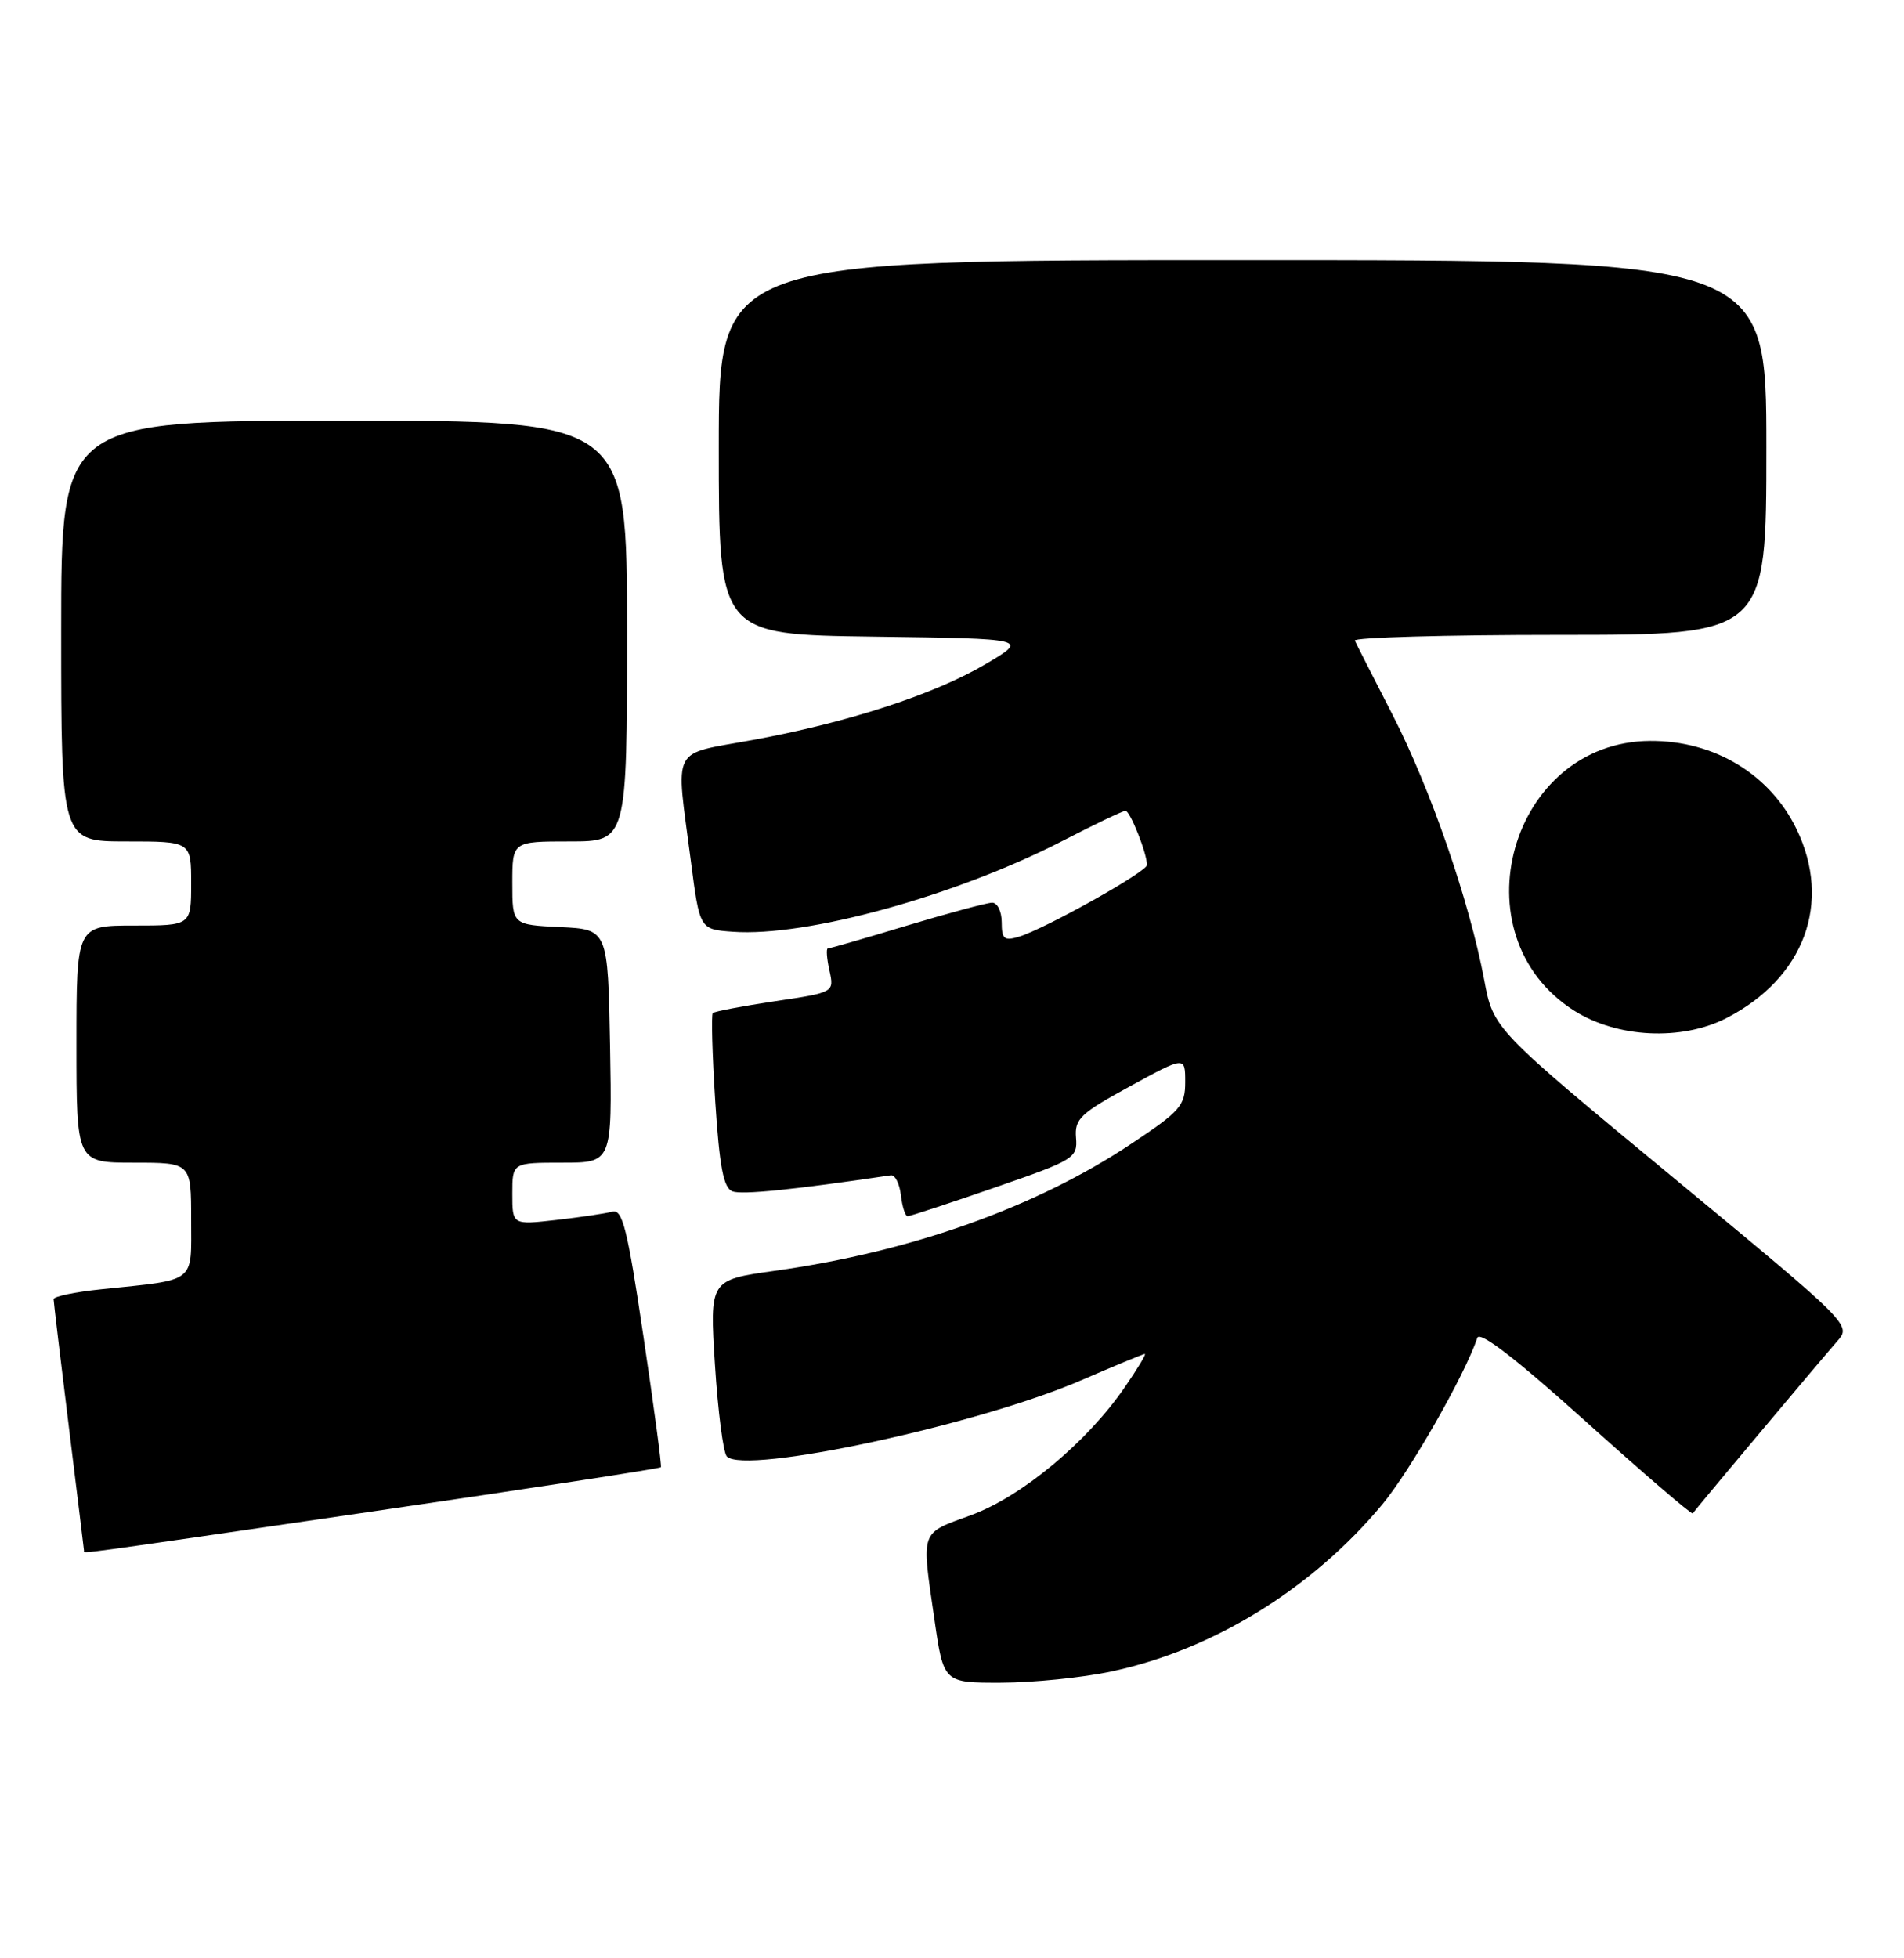 <?xml version="1.0" encoding="UTF-8" standalone="no"?>
<!DOCTYPE svg PUBLIC "-//W3C//DTD SVG 1.1//EN" "http://www.w3.org/Graphics/SVG/1.1/DTD/svg11.dtd" >
<svg xmlns="http://www.w3.org/2000/svg" xmlns:xlink="http://www.w3.org/1999/xlink" version="1.1" viewBox="0 0 249 256">
 <g >
 <path fill="currentColor"
d=" M 145.31 218.52 C 158.64 215.70 171.59 207.71 180.79 196.66 C 184.41 192.30 191.56 179.77 193.20 174.90 C 193.52 173.97 198.28 177.64 207.40 185.85 C 214.95 192.64 221.24 198.04 221.37 197.85 C 221.74 197.29 238.18 177.72 240.25 175.36 C 242.14 173.22 242.14 173.22 218.72 153.86 C 195.30 134.50 195.30 134.50 194.10 128.10 C 192.16 117.81 187.11 103.20 182.14 93.50 C 179.60 88.55 177.36 84.16 177.18 83.75 C 176.99 83.34 189.02 83.00 203.92 83.00 C 231.00 83.00 231.00 83.00 231.00 58.50 C 231.00 34.00 231.00 34.00 162.50 34.00 C 94.00 34.00 94.00 34.00 94.00 58.48 C 94.00 82.96 94.00 82.96 114.25 83.23 C 134.50 83.50 134.50 83.50 129.00 86.76 C 122.27 90.75 110.98 94.44 98.44 96.74 C 87.58 98.74 88.36 97.22 90.34 112.50 C 91.50 121.50 91.50 121.50 95.84 121.81 C 105.49 122.51 125.06 117.10 139.04 109.89 C 143.18 107.75 146.85 106.00 147.19 106.00 C 147.79 106.00 150.00 111.55 150.00 113.08 C 150.00 113.97 136.68 121.42 133.25 122.46 C 131.32 123.04 131.00 122.76 131.00 120.57 C 131.00 119.16 130.44 118.01 129.75 118.01 C 129.06 118.02 124.04 119.37 118.59 121.01 C 113.14 122.66 108.49 124.00 108.26 124.00 C 108.03 124.00 108.12 125.29 108.47 126.87 C 109.10 129.74 109.10 129.74 101.36 130.89 C 97.11 131.53 93.44 132.22 93.22 132.44 C 93.00 132.66 93.15 137.87 93.54 144.01 C 94.10 152.62 94.62 155.30 95.79 155.75 C 97.02 156.22 103.82 155.53 116.50 153.65 C 117.05 153.57 117.64 154.74 117.82 156.25 C 117.99 157.76 118.39 159.00 118.70 159.00 C 119.01 159.00 124.14 157.31 130.10 155.25 C 140.51 151.65 140.93 151.39 140.72 148.74 C 140.52 146.28 141.27 145.57 147.75 142.03 C 155.00 138.07 155.00 138.07 155.00 141.46 C 155.00 144.55 154.37 145.26 147.93 149.54 C 135.43 157.86 119.18 163.64 101.30 166.14 C 92.80 167.33 92.80 167.33 93.50 178.42 C 93.89 184.51 94.58 189.90 95.05 190.40 C 97.36 192.85 127.93 186.28 141.41 180.44 C 145.78 178.55 149.52 177.00 149.72 177.00 C 149.93 177.00 148.75 178.96 147.10 181.35 C 142.15 188.56 133.57 195.68 126.96 198.09 C 120.26 200.54 120.49 199.89 122.20 211.70 C 123.40 220.00 123.40 220.00 130.95 219.98 C 135.10 219.97 141.57 219.32 145.31 218.52 Z  M 48.96 197.56 C 69.45 194.57 86.31 191.98 86.43 191.81 C 86.55 191.64 85.53 183.96 84.15 174.74 C 82.06 160.66 81.41 158.04 80.08 158.40 C 79.21 158.64 75.91 159.13 72.75 159.49 C 67.00 160.14 67.00 160.14 67.00 156.07 C 67.00 152.00 67.00 152.00 73.53 152.00 C 80.05 152.00 80.05 152.00 79.78 136.75 C 79.50 121.50 79.50 121.50 73.25 121.20 C 67.00 120.90 67.00 120.90 67.00 115.45 C 67.00 110.00 67.00 110.00 74.50 110.00 C 82.00 110.00 82.00 110.00 82.00 82.50 C 82.00 55.00 82.00 55.00 45.00 55.00 C 8.00 55.00 8.00 55.00 8.00 82.50 C 8.00 110.00 8.00 110.00 16.50 110.00 C 25.00 110.00 25.00 110.00 25.00 115.50 C 25.00 121.00 25.00 121.00 17.50 121.00 C 10.00 121.00 10.00 121.00 10.00 136.50 C 10.00 152.00 10.00 152.00 17.50 152.00 C 25.00 152.00 25.00 152.00 25.00 159.42 C 25.00 167.87 25.82 167.24 13.25 168.55 C 9.81 168.90 7.00 169.49 7.01 169.85 C 7.02 170.21 7.91 177.70 9.00 186.50 C 10.09 195.30 10.98 202.61 10.99 202.75 C 11.00 203.12 9.00 203.39 48.96 197.56 Z  M 225.79 133.09 C 235.96 127.86 239.61 118.02 234.95 108.40 C 231.47 101.21 224.18 96.81 215.81 96.86 C 197.48 96.96 190.35 122.29 205.87 132.13 C 211.49 135.70 219.94 136.10 225.79 133.09 Z "/>
</g>
</svg>